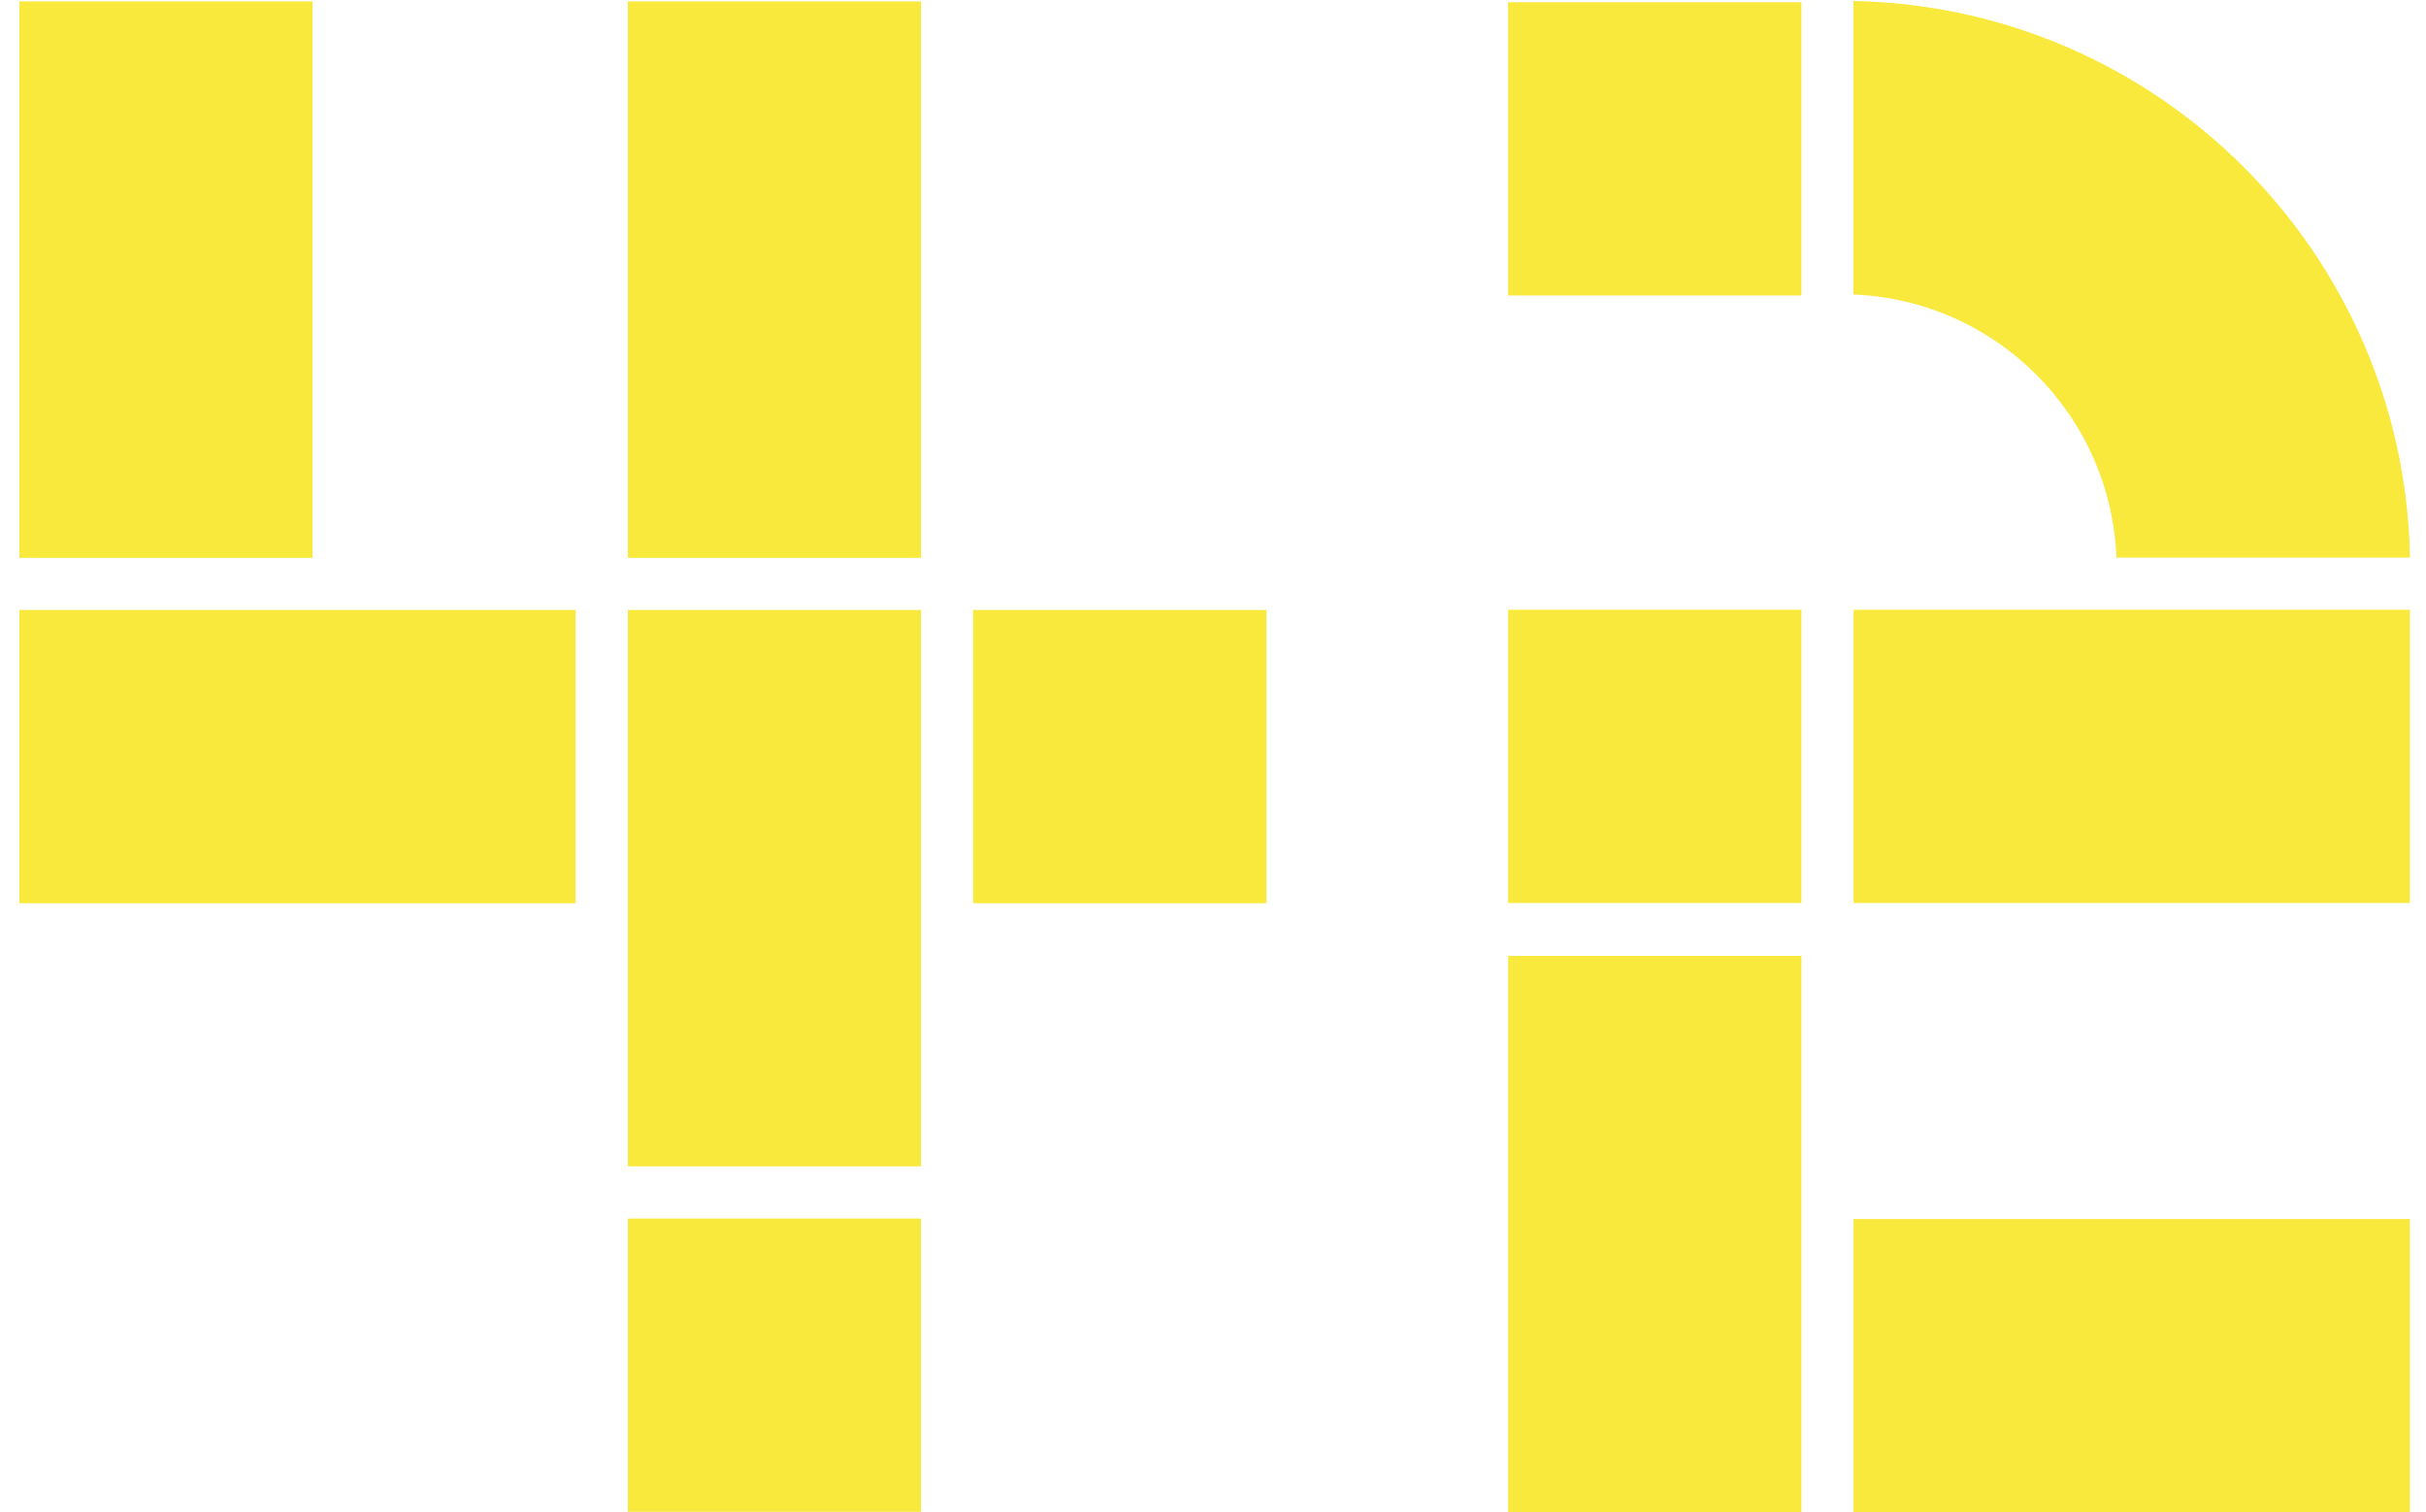 <?xml version="1.0" encoding="UTF-8" standalone="no"?>
<svg width="77px" height="48px" viewBox="0 0 77 48" version="1.1" xmlns="http://www.w3.org/2000/svg" xmlns:xlink="http://www.w3.org/1999/xlink" xmlns:sketch="http://www.bohemiancoding.com/sketch/ns">
    <!-- Generator: Sketch 3.3.2 (12043) - http://www.bohemiancoding.com/sketch -->
    <title>Slice 41</title>
    <desc>Created with Sketch.</desc>
    <defs></defs>
    <g id="Page-1" stroke="none" stroke-width="1" fill="none" fill-rule="evenodd" sketch:type="MSPage">
        <g id="Imported-Layers" sketch:type="MSLayerGroup" transform="translate(-618, 0)" fill="#F9E93C">
            <path d="M637.928,19.359 L647.233,19.359 L647.233,37.016 L637.928,37.016 L637.928,19.359 Z" id="Fill-431" sketch:type="MSShapeGroup"></path>
            <path d="M637.928,0.045 L647.233,0.045 L647.233,17.704 L637.928,17.704 L637.928,0.045 Z" id="Fill-432" sketch:type="MSShapeGroup"></path>
            <path d="M618.614,19.359 L636.27,19.359 L636.27,28.666 L618.614,28.666 L618.614,19.359 Z" id="Fill-433" sketch:type="MSShapeGroup"></path>
            <path d="M648.887,19.359 L658.197,19.359 L658.197,28.666 L648.887,28.666 L648.887,19.359 Z" id="Fill-434" sketch:type="MSShapeGroup"></path>
            <path d="M637.927,38.673 L647.232,38.673 L647.232,47.98 L637.927,47.98 L637.927,38.673 Z" id="Fill-435" sketch:type="MSShapeGroup"></path>
            <path d="M618.614,0.045 L627.92,0.045 L627.92,17.704 L618.614,17.704 L618.614,0.045 Z" id="Fill-436" sketch:type="MSShapeGroup"></path>
            <path d="M665.868,30.337 L675.176,30.337 L675.176,47.993 L665.868,47.993 L665.868,30.337 Z" id="Fill-437" sketch:type="MSShapeGroup"></path>
            <path d="M665.868,19.352 L675.176,19.352 L675.176,28.658 L665.868,28.658 L665.868,19.352 Z" id="Fill-438" sketch:type="MSShapeGroup"></path>
            <path d="M694.493,17.696 C694.305,8.022 686.501,0.218 676.828,0.032 L676.828,9.347 C681.358,9.53 684.993,13.165 685.175,17.696 L694.493,17.696" id="Fill-439" sketch:type="MSShapeGroup"></path>
            <path d="M676.832,19.352 L694.489,19.352 L694.489,28.658 L676.832,28.658 L676.832,19.352 Z" id="Fill-440" sketch:type="MSShapeGroup"></path>
            <path d="M665.868,0.071 L675.176,0.071 L675.176,9.377 L665.868,9.377 L665.868,0.071 Z" id="Fill-441" sketch:type="MSShapeGroup"></path>
            <path d="M676.832,38.688 L694.489,38.688 L694.489,47.993 L676.832,47.993 L676.832,38.688 Z" id="Fill-442" sketch:type="MSShapeGroup"></path>
        </g>
    </g>
</svg>
